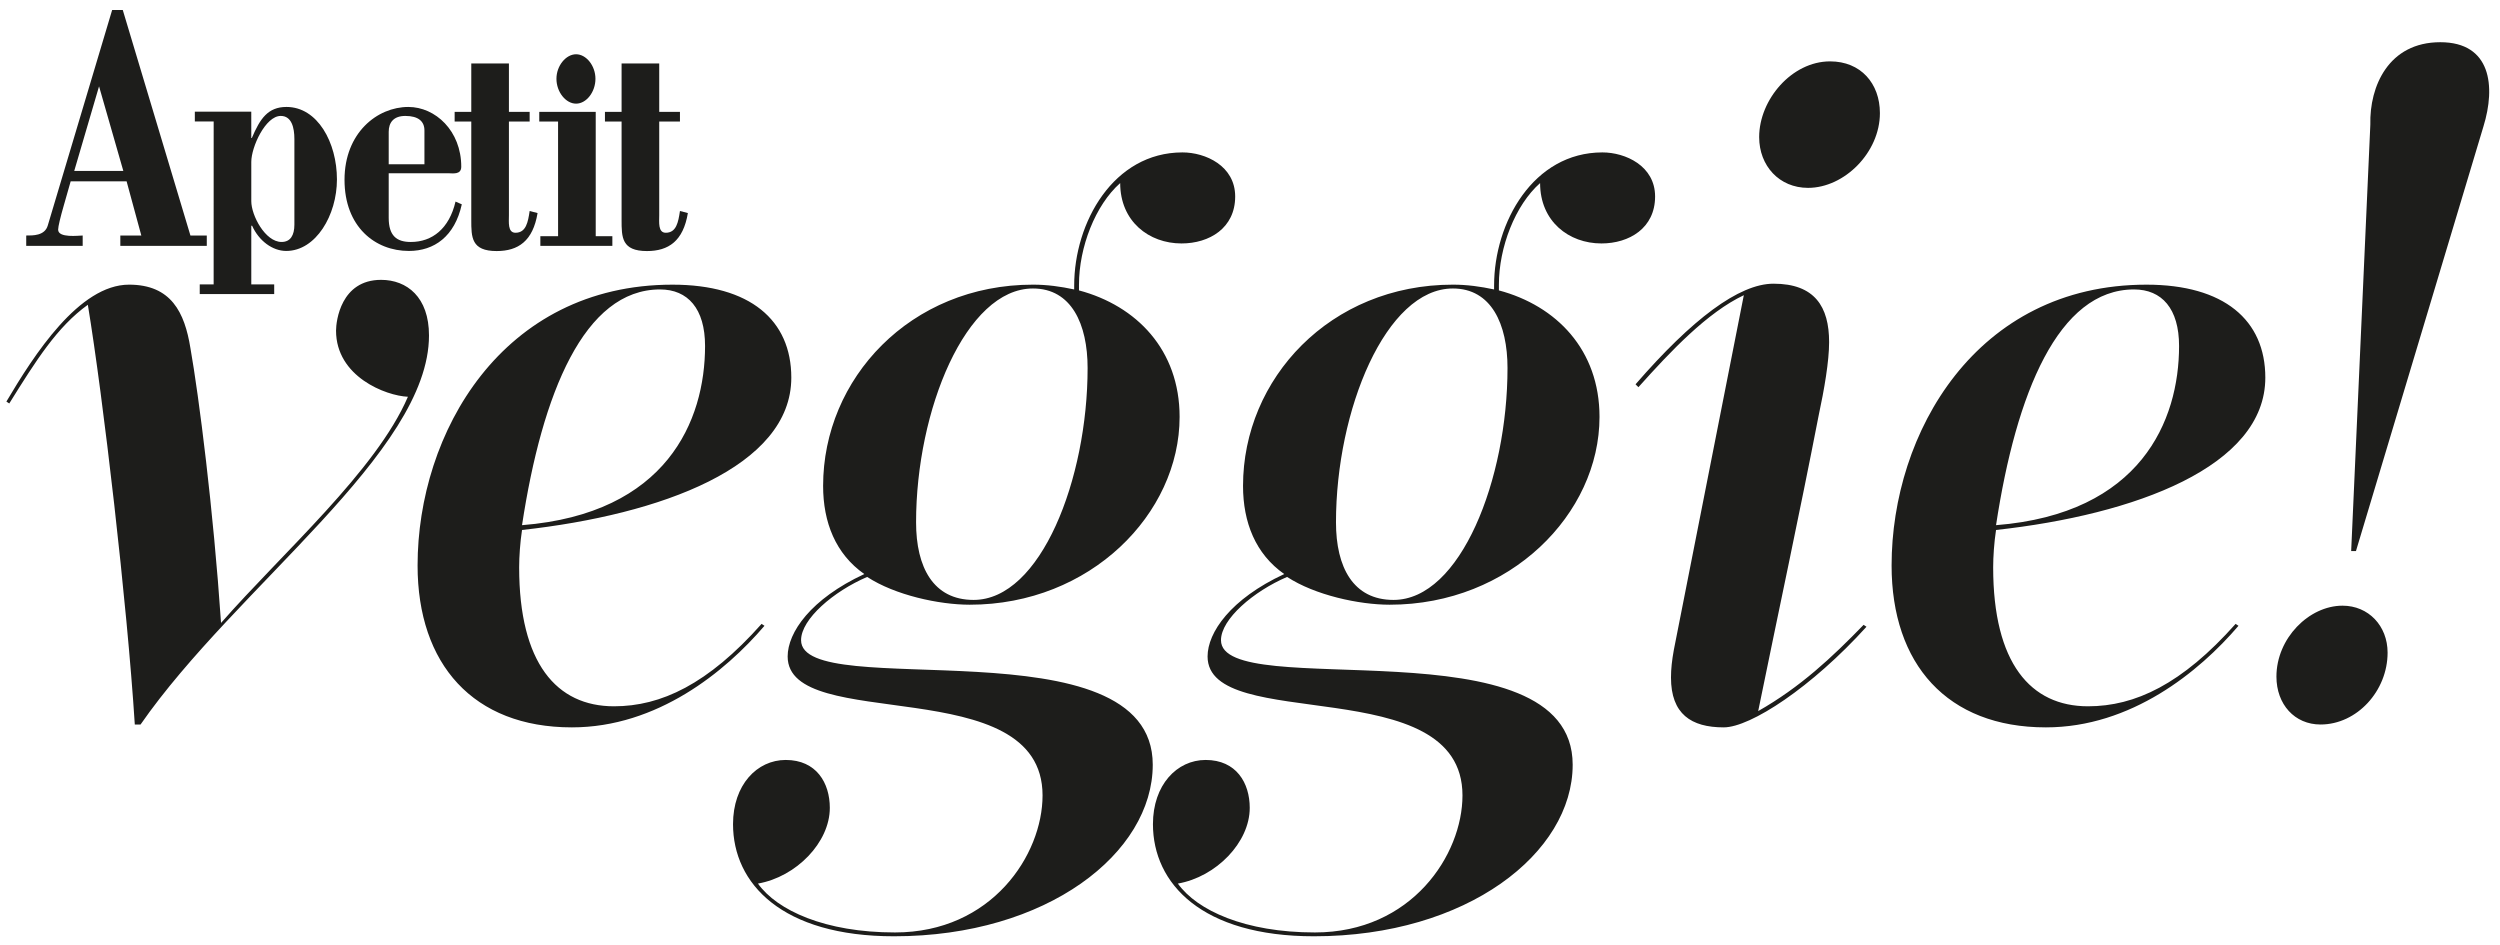 <?xml version="1.0" encoding="utf-8"?>
<!DOCTYPE svg PUBLIC "-//W3C//DTD SVG 1.1//EN" "http://www.w3.org/Graphics/SVG/1.1/DTD/svg11.dtd">
<svg version="1.1" id="Vrstva_1" xmlns="http://www.w3.org/2000/svg" xmlns:xlink="http://www.w3.org/1999/xlink" x="0px" y="0px"
	 width="568px" height="214.667px" viewBox="-1.452 -2.277 568 214.667" style="enable-background:new -1.452 -2.277 568 214.667;"
	 xml:space="preserve">
<style type="text/css">
<![CDATA[
	.st0{fill:#1D1D1B;}
]]>
</style>
<path class="st0" d="M533.823,122.922l28.957-96.449c2.83-9.146,1.742-19.159-9.797-19.159c-11.757,0-16.112,10.015-15.895,18.724
	l-4.354,96.885H533.823 M530.775,135.333c-7.62,0-15.022,7.402-15.022,16.111c0,6.313,4.137,10.887,10.016,10.887
	c8.273,0,15.24-7.621,15.24-16.33C541.009,139.905,536.653,135.333,530.775,135.333z M452.048,117.043
	c4.571-30.044,14.151-53.559,31.353-53.559c6.313,0,10.232,4.354,10.232,12.845C493.633,93.312,484.924,114.431,452.048,117.043z
	 M463.369,162.983c19.377,0,34.835-12.628,43.763-23.078l-0.652-0.437c-12.193,13.718-22.861,18.725-33.529,18.725
	c-13.063,0-21.555-9.797-21.555-31.569c0-2.395,0.218-5.66,0.652-8.49c31.569-3.483,61.181-14.37,61.181-34.617
	c0-13.063-9.362-21.119-26.997-21.119c-38.755,0-57.914,33.747-57.914,63.792C428.316,148.614,440.943,162.983,463.369,162.983z
	 M414.339,11.667c-8.709,0-16.109,8.709-16.109,17.2c0,6.532,4.57,11.539,11.103,11.539c8.274,0,16.33-8.056,16.33-16.982
	C425.661,16.675,421.306,11.667,414.339,11.667z M390.172,162.983c6.098,0,20.03-9.146,32.44-22.859l-0.652-0.437
	c-7.186,7.402-14.37,14.15-23.95,19.595c4.572-22.425,9.362-44.633,13.718-67.058c1.307-6.097,2.395-12.41,2.395-16.766
	c0-8.055-3.266-13.28-12.628-13.28c-7.838,0-18.506,8.056-31.351,22.86l0.651,0.653c7.402-8.273,15.677-16.982,23.949-20.901
	l-15.894,80.558c-0.437,2.395-0.653,4.354-0.653,6.313C378.197,159.935,382.77,162.983,390.172,162.983z M328.646,63.267
	c8.709,0,12.409,8.056,12.409,18.07c0,25.254-10.668,52.688-25.908,52.688c-9.146,0-13.063-7.402-13.063-17.635
	C302.084,90.918,313.405,63.267,328.646,63.267z M361.957,92.442c0-15.241-9.797-25.256-22.86-28.74v-1.306
	c0-8.491,3.701-18.071,9.361-23.078c0,8.708,6.532,13.716,13.937,13.716c6.312,0,12.19-3.484,12.19-10.668
	c0-6.967-6.749-10.016-11.975-10.016c-15.676,0-24.604,15.894-24.604,30.264v0.871c-3.048-0.654-6.096-1.089-9.36-1.089
	c-27.869,0-47.682,21.337-47.682,45.721c0,8.274,2.83,15.459,9.362,20.031c-12.192,5.661-17.418,13.28-17.418,18.724
	c0,17.635,57.914,3.049,57.914,31.57c0,13.498-11.539,31.134-33.529,31.134c-15.894,0-26.779-5.008-31.134-11.104
	c8.709-1.524,16.329-9.362,16.329-17.2c0-5.661-3.048-10.887-10.015-10.887c-6.532,0-11.976,5.661-11.976,14.588
	c0,13.499,11.104,25.474,36.577,25.474c34.836,0,58.785-18.942,58.785-38.973c0-32.875-79.904-13.936-79.904-28.305
	c0-4.789,7.403-11.104,15.023-14.369c6.312,4.138,16.328,6.313,23.296,6.313C341.709,135.115,361.957,114.431,361.957,92.442z
	 M233.242,63.267c8.709,0,12.41,8.056,12.41,18.07c0,25.254-10.668,52.688-25.909,52.688c-9.144,0-13.062-7.402-13.062-17.635
	C206.68,90.918,218.002,63.267,233.242,63.267z M266.554,92.442c0-15.241-9.799-25.256-22.861-28.74v-1.306
	c0-8.491,3.701-18.071,9.362-23.078c0,8.708,6.53,13.716,13.934,13.716c6.314,0,12.192-3.484,12.192-10.668
	c0-6.967-6.749-10.016-11.975-10.016c-15.676,0-24.603,15.894-24.603,30.264v0.871c-3.048-0.654-6.097-1.089-9.362-1.089
	c-27.868,0-47.681,21.337-47.681,45.721c0,8.274,2.831,15.459,9.361,20.031c-12.191,5.661-17.418,13.28-17.418,18.724
	c0,17.635,57.914,3.049,57.914,31.57c0,13.498-11.539,31.134-33.528,31.134c-15.894,0-26.779-5.008-31.135-11.104
	c8.709-1.524,16.329-9.362,16.329-17.2c0-5.661-3.048-10.887-10.015-10.887c-6.532,0-11.975,5.661-11.975,14.588
	c0,13.499,11.104,25.474,36.577,25.474c34.835,0,58.784-18.942,58.784-38.973c0-32.875-79.902-13.936-79.902-28.305
	c0-4.789,7.401-11.104,15.021-14.369c6.314,4.138,16.329,6.313,23.297,6.313C246.305,135.115,266.554,114.431,266.554,92.442z
	 M117.153,117.043c4.573-30.044,14.152-53.559,31.352-53.559c6.314,0,10.233,4.354,10.233,12.845
	C158.738,93.312,150.029,114.431,117.153,117.043z M128.475,162.983c19.377,0,34.835-12.628,43.762-23.078l-0.653-0.437
	c-12.192,13.718-22.86,18.725-33.528,18.725c-13.064,0-21.556-9.797-21.556-31.569c0-2.395,0.218-5.66,0.653-8.49
	c31.57-3.483,61.18-14.37,61.18-34.617c0-13.063-9.361-21.119-26.997-21.119c-38.755,0-57.914,33.747-57.914,63.792
	C93.422,148.614,106.05,162.983,128.475,162.983z M27.868,62.396C16.546,62.396,6.314,78.29,0,88.958l0.653,0.436
	c6.096-9.797,10.886-17.417,17.853-22.426c3.484,21.119,8.928,67.93,10.668,95.363h1.308c21.771-31.353,65.534-61.833,65.534-88.396
	c0-8.709-5.009-12.628-10.887-12.628c-9.145,0-10.232,9.361-10.232,11.54c0,10.449,11.32,14.805,16.329,15.021
	c-7.186,16.765-28.522,35.489-42.456,51.384c-1.742-25.69-5.007-51.384-6.967-62.485C40.496,68.71,37.448,62.396,27.868,62.396z"/>
<path class="st0" d="M21.052,17.339l5.516,19.223H15.413L21.052,17.339 M17.334,53.586v-2.354c-0.868,0-5.578,0.628-5.578-1.333
	c0-0.706,0.559-2.982,1.24-5.336l1.611-5.648h12.704l3.347,12.317h-4.771v2.354h19.645v-2.354h-3.718L26.444,0h-2.417L9.402,48.957
	c-0.682,2.354-3.409,2.275-4.896,2.275v2.354H17.334z"/>
<path class="st0" d="M55.642,34.497c0-3.374,3.223-10.435,6.692-10.435c2.479,0,3.1,2.667,3.1,5.256v19.458
	c0,2.354-0.868,3.922-2.913,3.922c-3.718,0-6.879-6.041-6.879-9.258V34.497 M55.642,49.01h0.186
	c1.549,3.452,4.648,5.729,7.747,5.729c6.754,0,11.526-8.16,11.526-16.241c0-8.395-4.4-16.476-11.465-16.476
	c-4.215,0-6.012,2.668-7.87,7.061h-0.124l-0.005-5.985H42.814l0.001,2.221h4.279l-0.005,37.02h-3.16v2.197h16.919v-2.197h-5.206
	V49.01z"/>
<path class="st0" d="M86.862,35.046v-7.375c0-2.117,1.115-3.608,3.78-3.608c2.975,0,4.338,1.256,4.338,3.296v7.688H86.862
	 M100.434,37.086c0.99,0,2.912,0.393,2.912-1.49c0-8.159-5.888-13.573-12.022-13.573c-7.065,0-14.501,5.885-14.501,16.554
	c0,10.671,6.94,16.163,14.625,16.163c5.763,0,10.411-3.295,12.022-10.592l-1.426-0.627c-1.425,6.12-5.267,9.179-10.163,9.179
	c-3.223,0-5.02-1.412-5.02-5.492V37.086H100.434z"/>
<path class="st0" d="M105.623,23.145v-11h8.552v11h4.711v2.196h-4.711v21.263c0,1.568-0.31,4.001,1.487,4.001
	c2.417,0,2.852-2.433,3.224-4.943l1.797,0.471c-1.054,6.355-4.4,8.631-9.295,8.631c-5.765,0-5.765-3.139-5.765-7.062v-22.36h-3.78
	v-2.196H105.623"/>
<path class="st0" d="M129.435,10.052c2.293,0,4.399,2.591,4.399,5.571c0,2.982-2.045,5.649-4.399,5.649
	c-2.355,0-4.462-2.667-4.462-5.649C124.973,12.642,127.142,10.052,129.435,10.052 M125.345,51.389l-0.004-26.048h-4.272v-2.197
	h12.828v28.245h3.78v2.196h-16.36v-2.196H125.345z"/>
<path class="st0" d="M139.772,23.145V12.149h8.552v10.996h4.71v2.196h-4.71v21.263c0,1.568-0.31,4.001,1.487,4.001
	c2.417,0,2.851-2.433,3.223-4.943l1.797,0.471c-1.053,6.355-4.399,8.631-9.296,8.631c-5.763,0-5.763-3.139-5.763-7.062v-22.36h-3.78
	v-2.196H139.772"/>
</svg>
